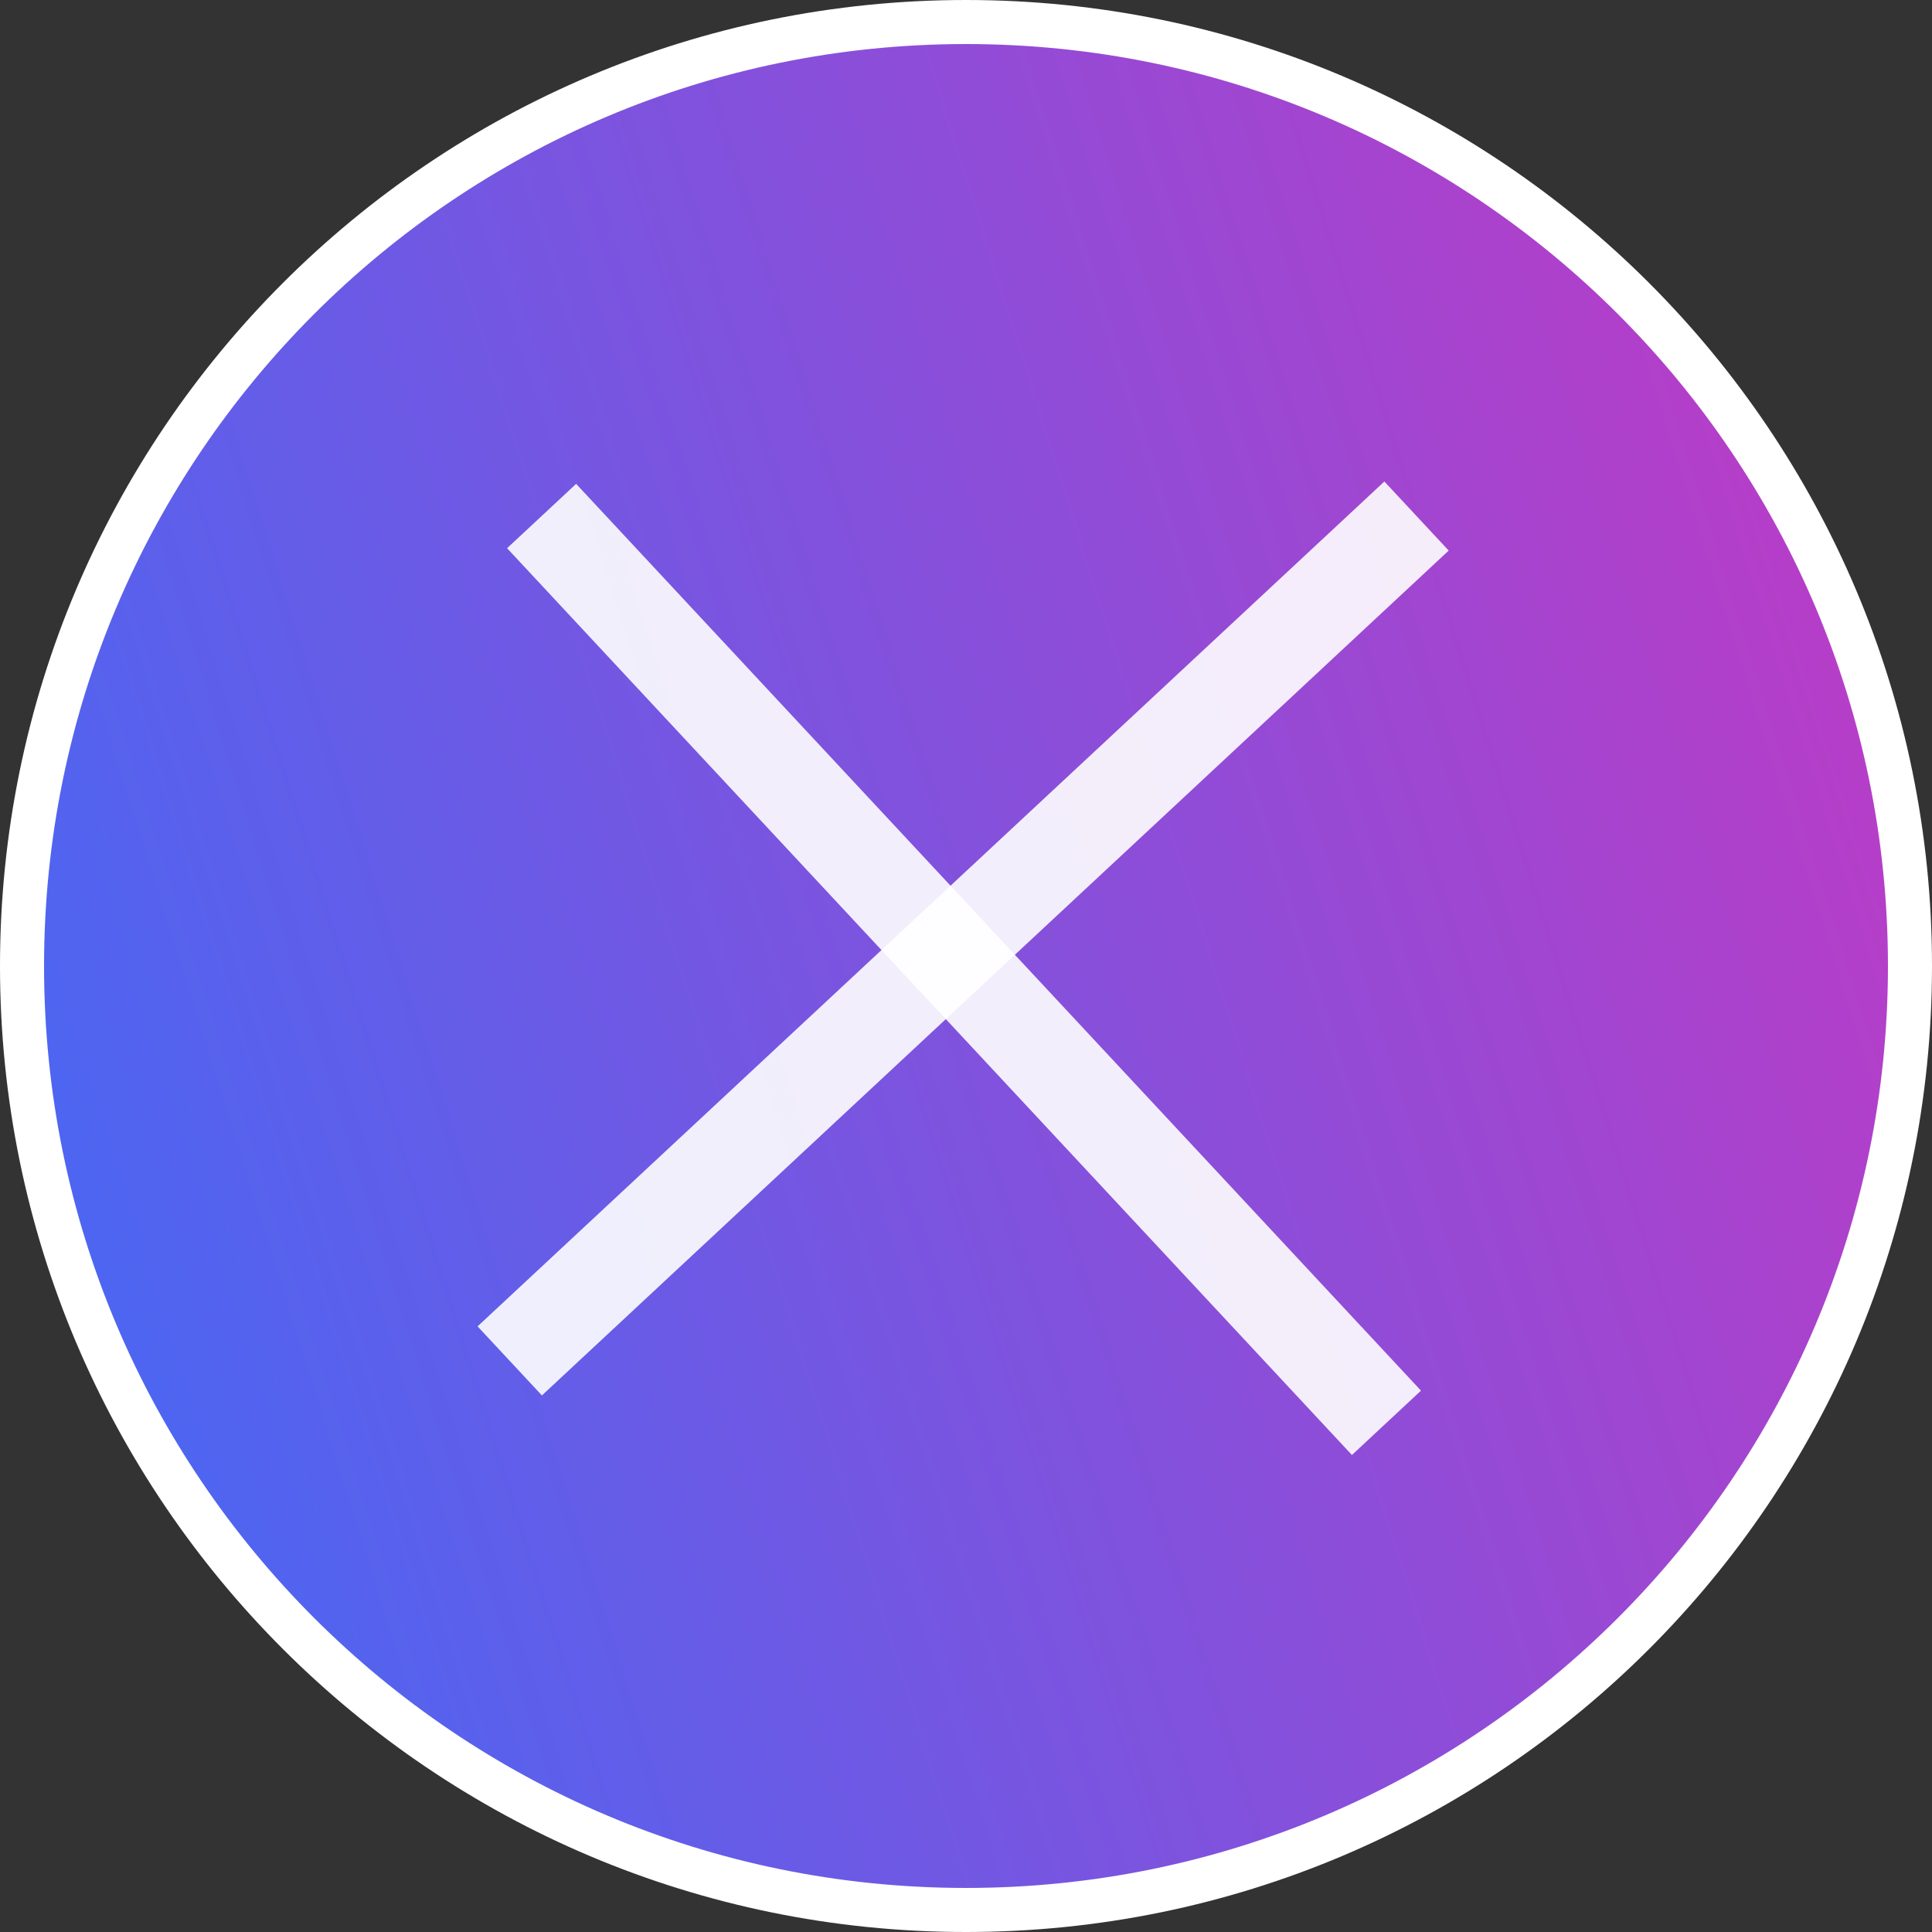 <svg width="307" height="307" viewBox="0 0 307 307" fill="none" xmlns="http://www.w3.org/2000/svg">
<rect x="0" y="0" width="307" height="307" fill="#333333" stroke="none"/>
<path d="M153.5 303.5C236.343 303.5 303.5 236.343 303.5 153.5C303.5 70.657 236.343 3.5 153.5 3.5C70.657 3.5 3.5 70.657 3.5 153.5C3.5 236.343 70.657 303.5 153.5 303.5Z" fill="url(#paint0_linear_293_2)" stroke="white" stroke-width="7"/>
<path d="M225.091 82L81 216.251" stroke="white" stroke-opacity="0.9" stroke-width="15"/>
<path d="M220.312 226.091L86.062 82" stroke="white" stroke-opacity="0.9" stroke-width="15"/>
<defs>
<linearGradient id="paint0_linear_293_2" x1="-75.522" y1="244.372" x2="493.656" y2="65.698" gradientUnits="userSpaceOnUse">
<stop stop-color="#2973FF"/>
<stop offset="1" stop-color="#FF22AC"/>
</linearGradient>
</defs>
</svg>
